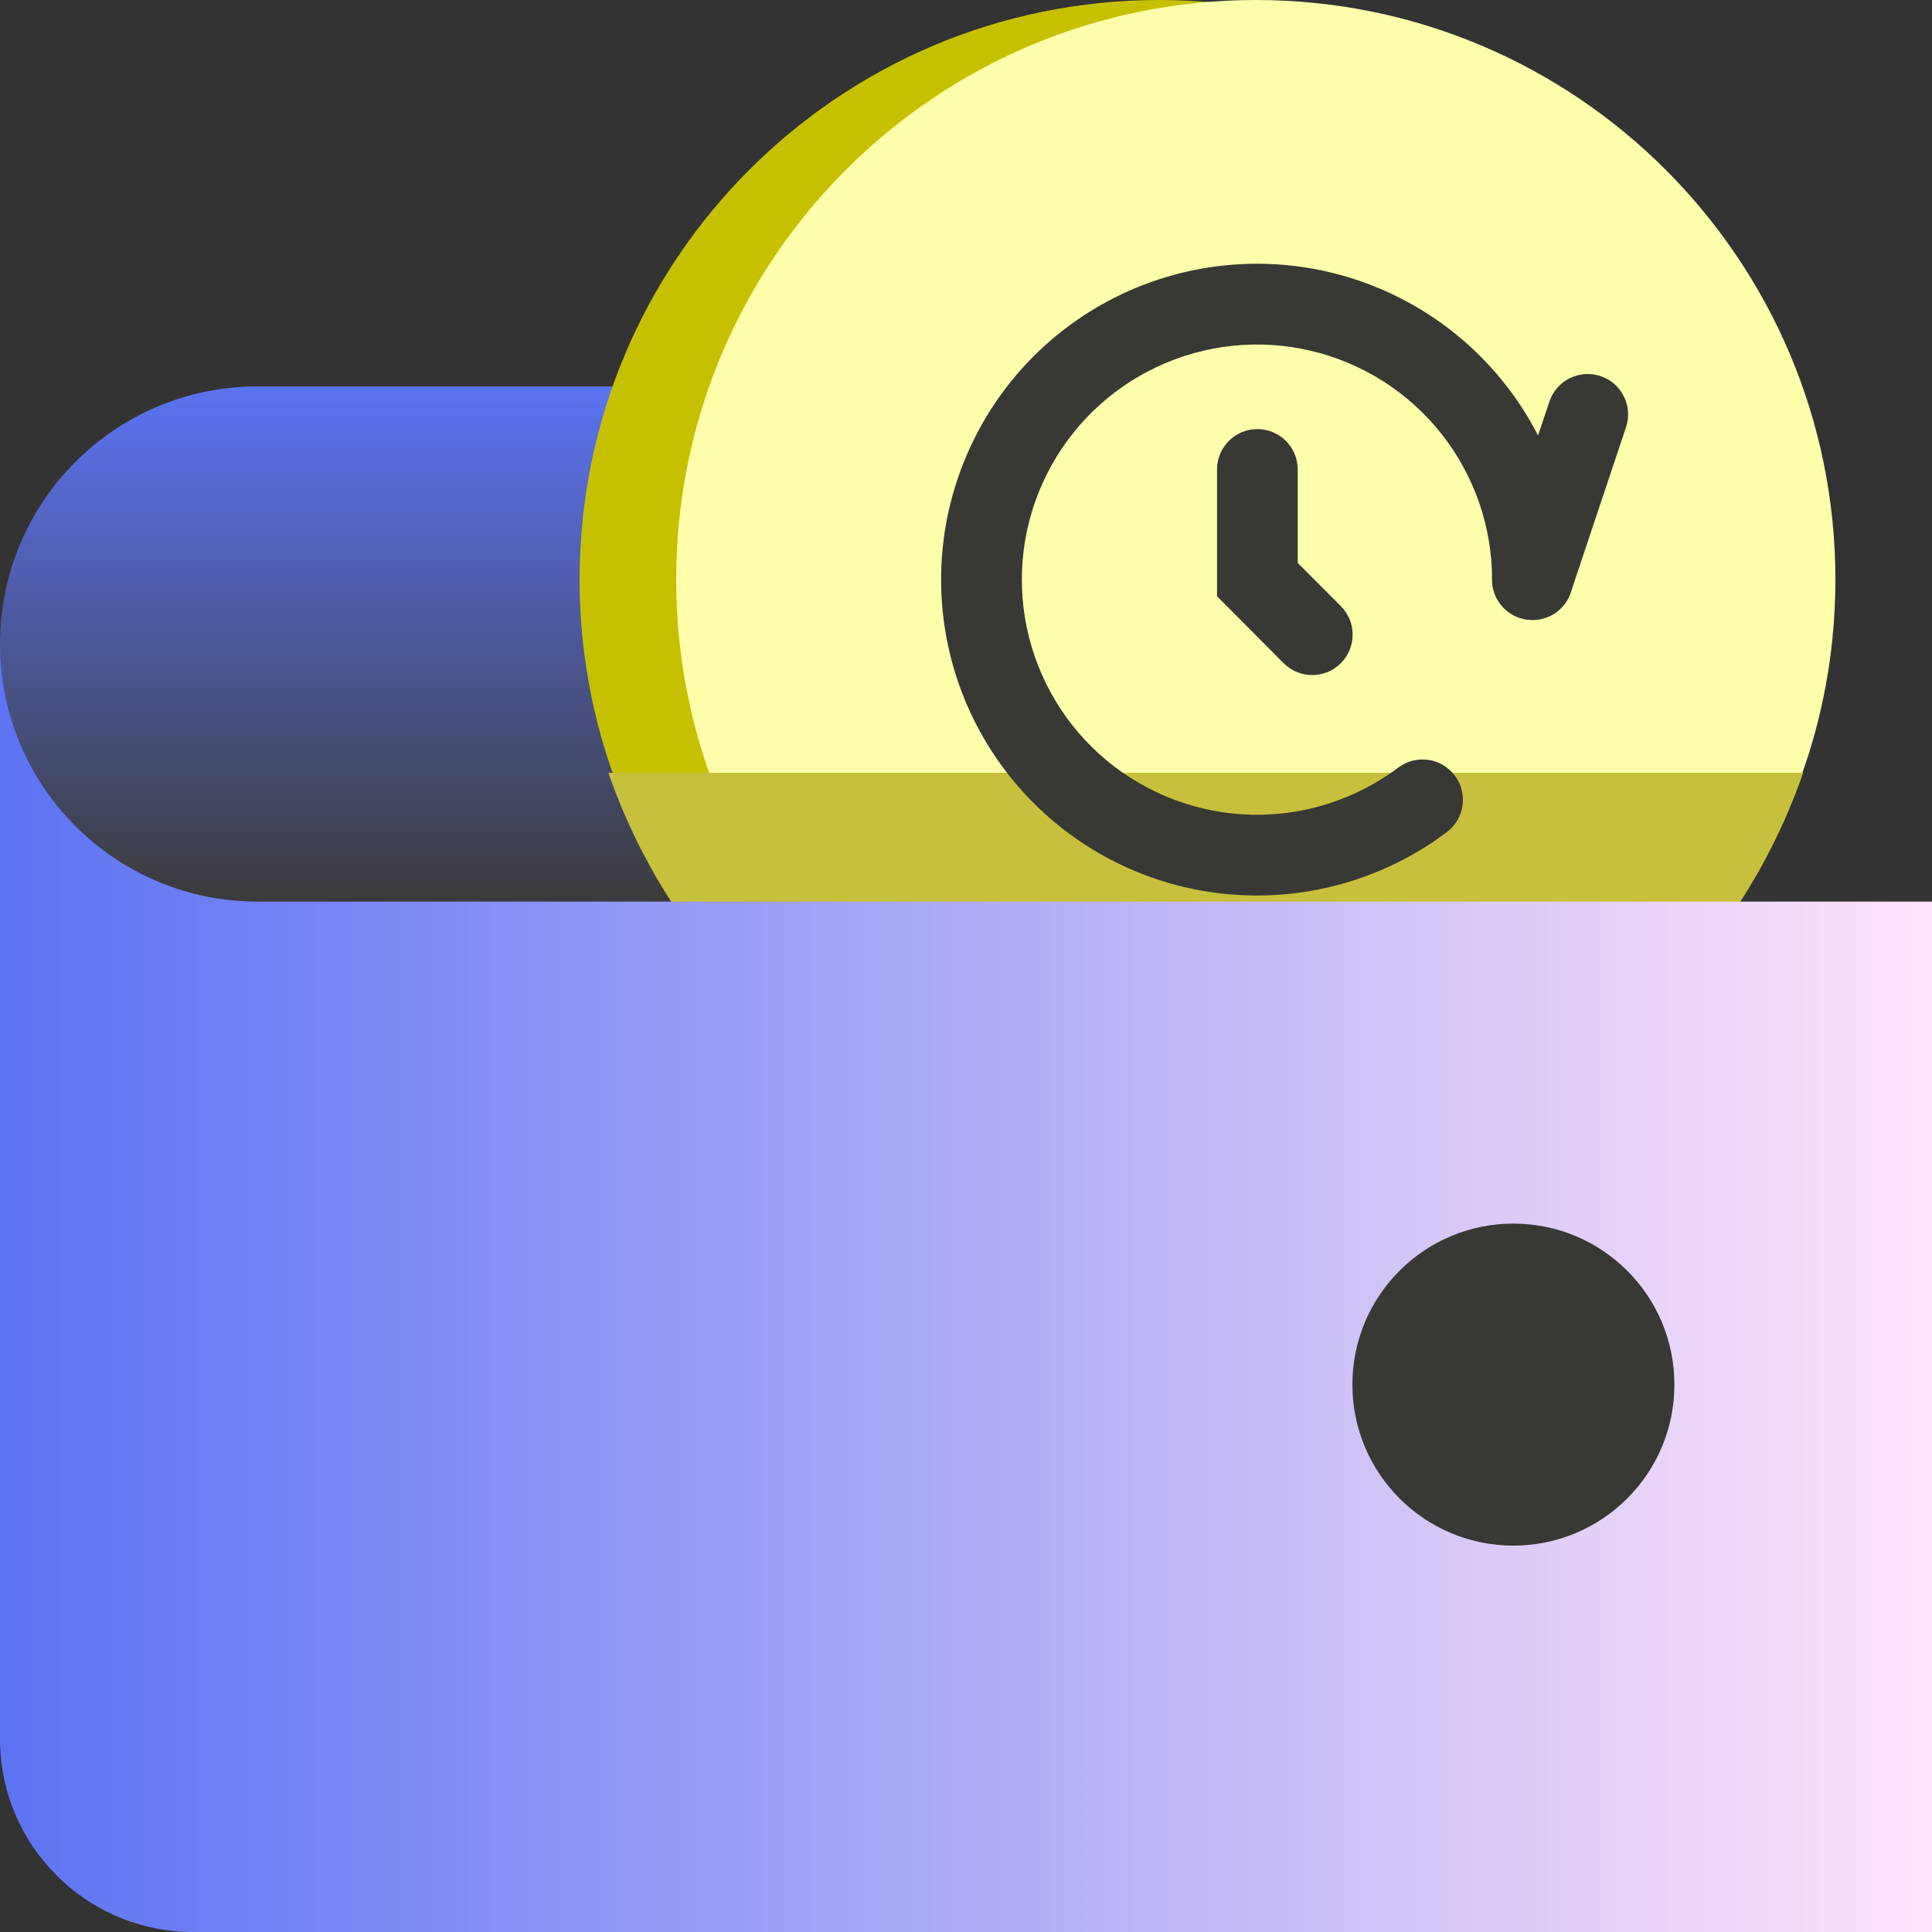 <svg width="30" height="30" viewBox="0 0 30 30" fill="none" xmlns="http://www.w3.org/2000/svg">
<rect x="0" y="0" width="30" height="30" fill="#333333" stroke="none"/>
<path d="M0 10C0 7.791 1.791 6 4 6H22V14H0V10Z" fill="url(#paint0_linear_2057_736)"/>
<path d="M18 18C22.971 18 27 13.971 27 9C27 4.029 22.971 0 18 0C13.029 0 9 4.029 9 9C9 13.971 13.029 18 18 18Z" fill="#C6C100"/>
<path d="M19.5 18C24.471 18 28.5 13.971 28.5 9C28.5 4.029 24.471 0 19.5 0C14.529 0 10.5 4.029 10.5 9C10.5 13.971 14.529 18 19.5 18Z" fill="#FDFFAB"/>
<g style="mix-blend-mode:multiply">
<g style="mix-blend-mode:multiply">
<path d="M9.447 12C10.071 13.799 11.226 15.356 12.752 16.457C14.278 17.558 16.101 18.15 17.97 18.15C18.224 18.15 18.474 18.15 18.722 18.118C18.969 18.085 19.223 18.15 19.476 18.15C21.345 18.15 23.168 17.558 24.695 16.457C26.221 15.356 27.375 13.799 27.999 12H9.447Z" fill="#C7C03D"/>
</g>
</g>
<path fill-rule="evenodd" clip-rule="evenodd" d="M24.853 5.84C25.181 5.95 25.358 6.305 25.249 6.634L24.391 9.199C24.281 9.527 23.926 9.704 23.597 9.594C23.269 9.485 23.092 9.129 23.201 8.801L24.059 6.236C24.169 5.907 24.525 5.73 24.853 5.84Z" fill="#383834"/>
<path fill-rule="evenodd" clip-rule="evenodd" d="M20.356 5.447C19.555 5.258 18.714 5.346 17.969 5.695C17.224 6.044 16.619 6.634 16.252 7.37C15.884 8.106 15.776 8.945 15.945 9.75C16.114 10.555 16.549 11.28 17.182 11.806C17.814 12.332 18.605 12.63 19.427 12.651C20.25 12.671 21.055 12.413 21.712 11.919C21.989 11.711 22.382 11.766 22.59 12.043C22.799 12.32 22.743 12.713 22.466 12.921C21.583 13.585 20.501 13.932 19.396 13.904C18.291 13.877 17.228 13.477 16.379 12.77C15.53 12.062 14.944 11.089 14.718 10.007C14.491 8.926 14.636 7.799 15.13 6.81C15.623 5.821 16.436 5.028 17.437 4.559C18.438 4.09 19.567 3.973 20.643 4.226C21.719 4.48 22.677 5.089 23.364 5.956C24.05 6.822 24.423 7.895 24.423 9C24.423 9.346 24.143 9.627 23.796 9.627C23.45 9.627 23.169 9.346 23.169 9C23.169 8.177 22.891 7.379 22.381 6.734C21.87 6.089 21.156 5.636 20.356 5.447Z" fill="#383834"/>
<path fill-rule="evenodd" clip-rule="evenodd" d="M19.524 6.663C19.871 6.663 20.151 6.944 20.151 7.29V8.741L20.821 9.413C21.065 9.658 21.064 10.055 20.819 10.299C20.574 10.544 20.177 10.543 19.932 10.298L18.898 9.259V7.29C18.898 6.944 19.178 6.663 19.524 6.663Z" fill="#383834"/>
<path d="M0 10V27C0 28.657 1.343 30 3 30H30V14H4C1.791 14 0 12.209 0 10Z" fill="url(#paint1_linear_2057_736)"/>
<path d="M23.5 24C24.881 24 26 22.881 26 21.5C26 20.119 24.881 19 23.5 19C22.119 19 21 20.119 21 21.5C21 22.881 22.119 24 23.5 24Z" fill="#383834"/>
<defs>
<linearGradient id="paint0_linear_2057_736" x1="11" y1="6" x2="11" y2="14" gradientUnits="userSpaceOnUse">
<stop stop-color="#5C73F3"/>
<stop offset="1" stop-color="#3B3B3B"/>
</linearGradient>
<linearGradient id="paint1_linear_2057_736" x1="-4.19095e-09" y1="21" x2="30" y2="21" gradientUnits="userSpaceOnUse">
<stop stop-color="#5C73F3"/>
<stop offset="1" stop-color="#FFE4F9"/>
</linearGradient>
</defs>
</svg>

